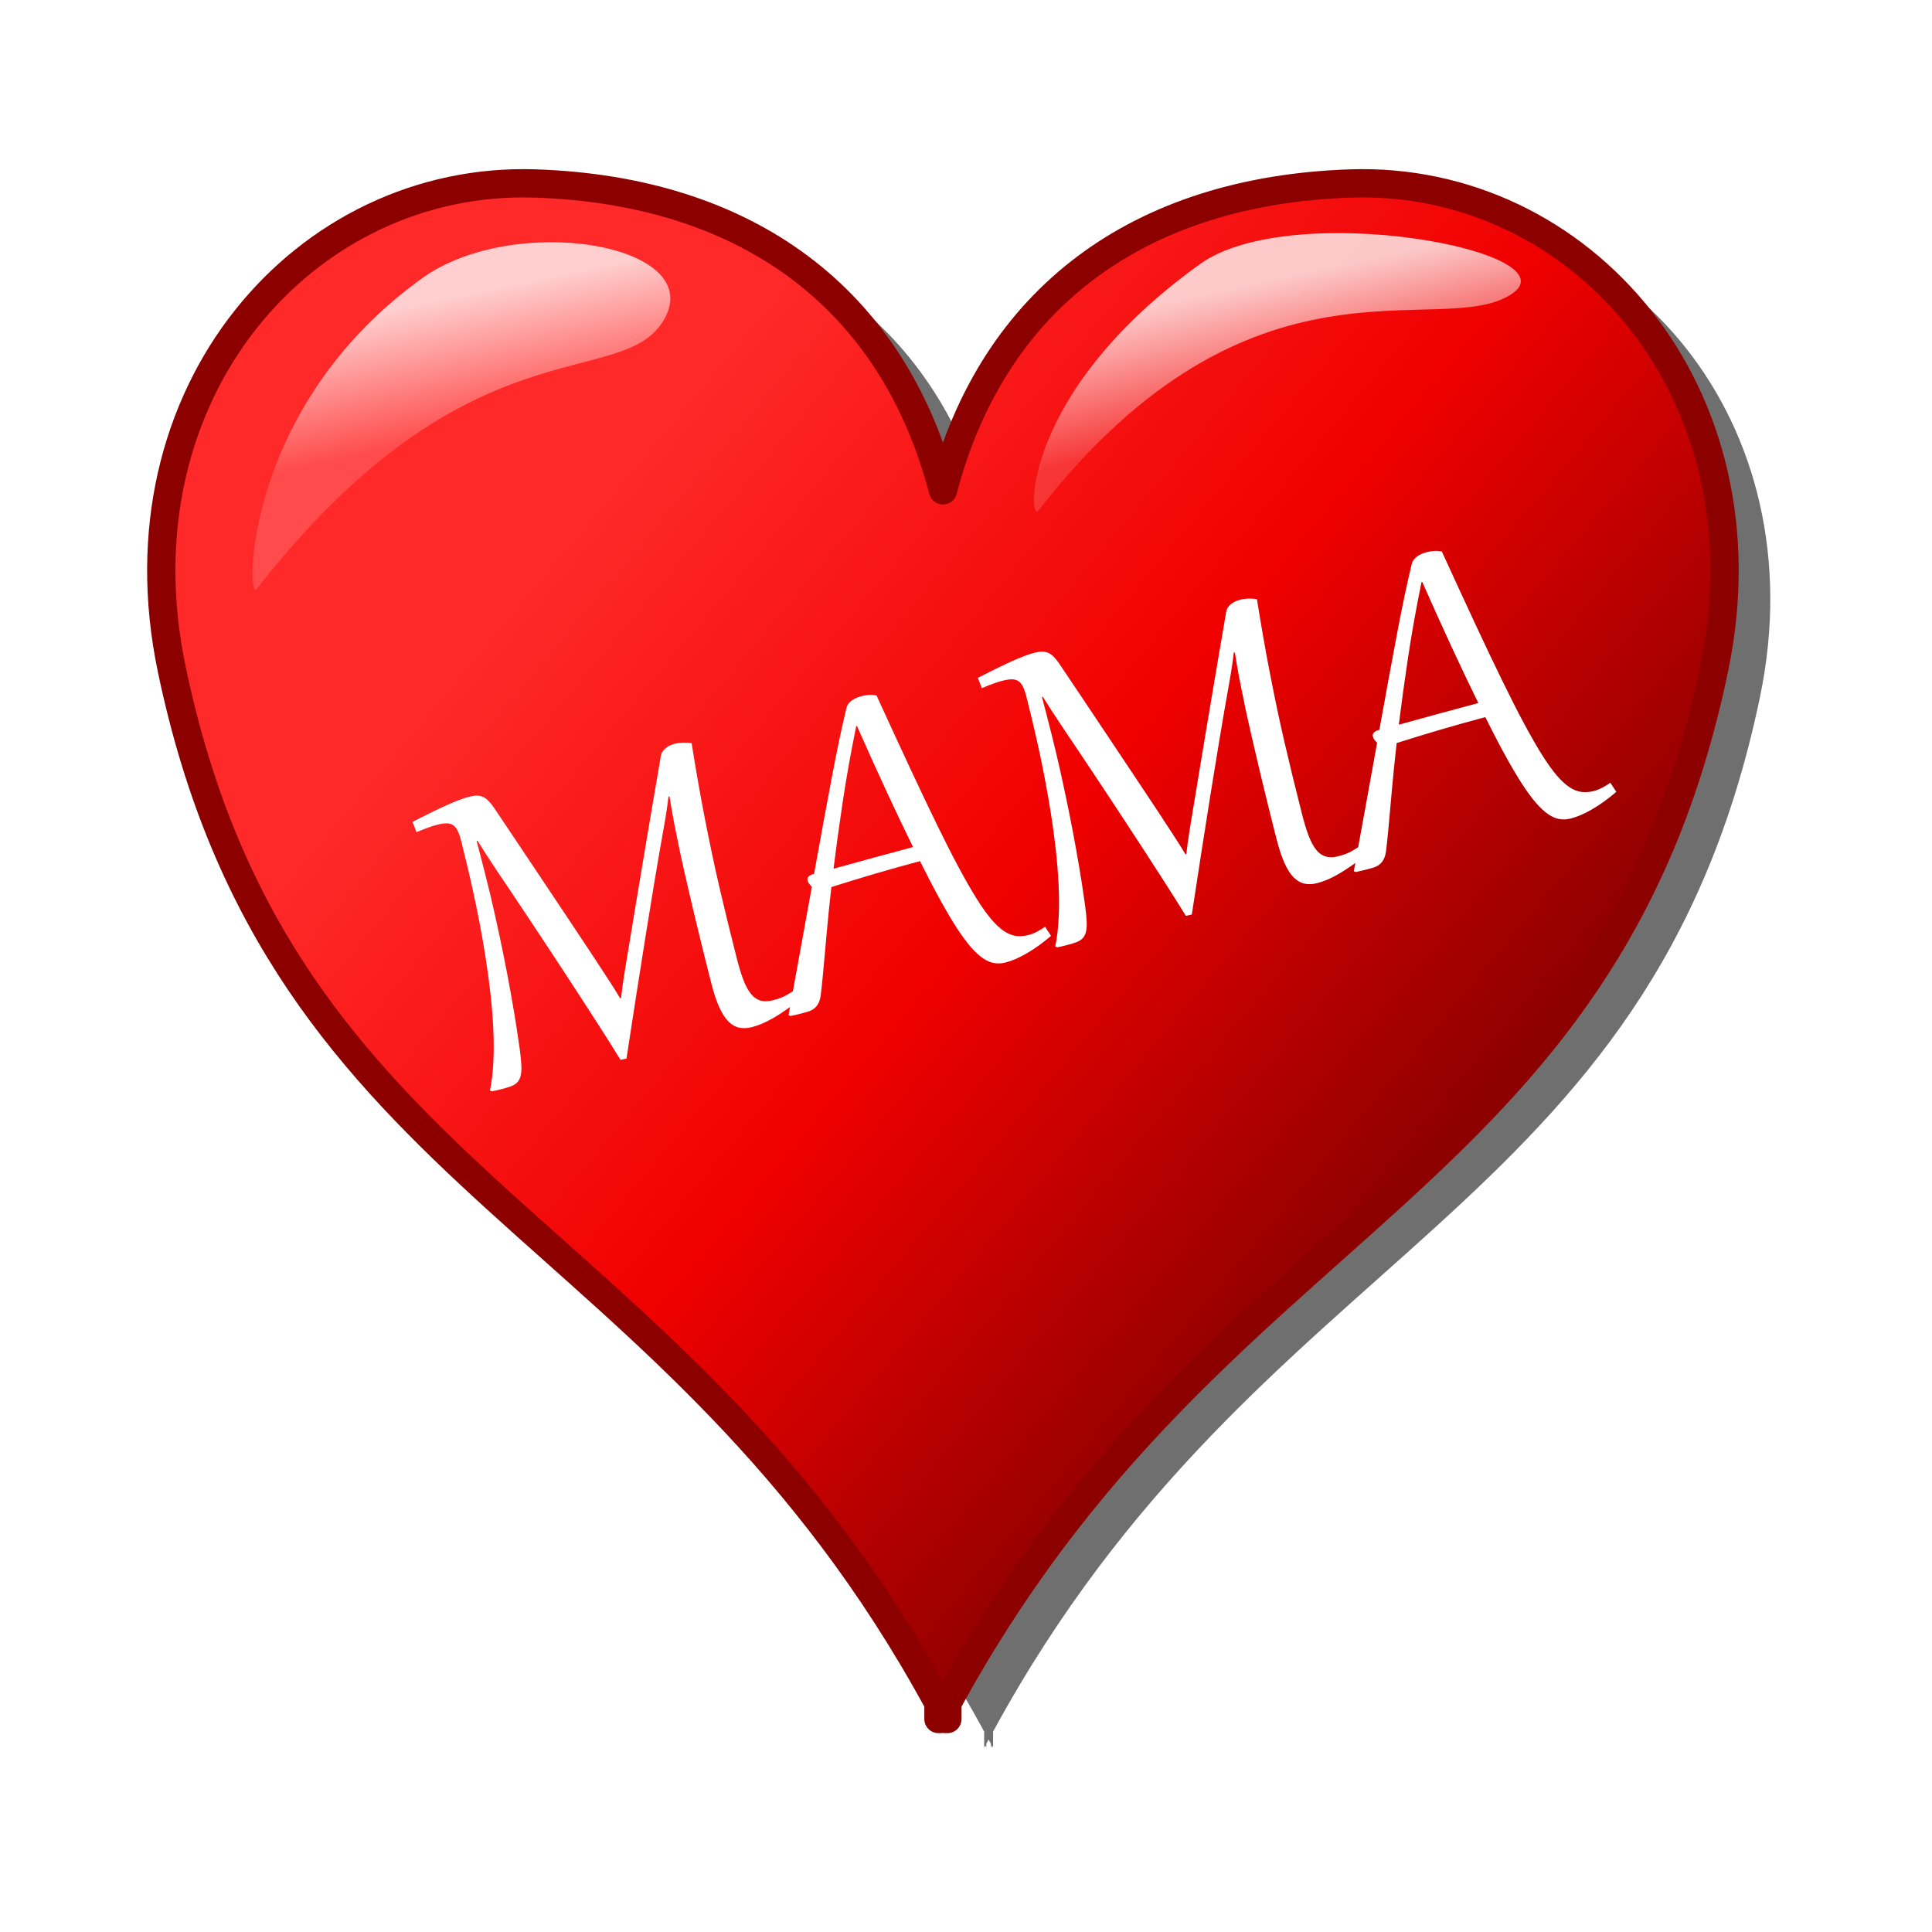 <svg:svg xmlns:dc="http://purl.org/dc/elements/1.1/" xmlns:ns1="http://www.w3.org/1999/xlink" xmlns:ns3="http://creativecommons.org/ns#" xmlns:rdf="http://www.w3.org/1999/02/22-rdf-syntax-ns#" xmlns:svg="http://www.w3.org/2000/svg" height="641.381" id="svg7062" version="1.1" viewBox="-48.757 -56.161 641.381 641.381" width="641.381">
  <svg:defs id="defs3">
    <svg:linearGradient gradientUnits="userSpaceOnUse" id="linearGradient4270-6" x1="273.75" x2="578.82" y1="436.17" y2="691.74">
      <svg:stop id="stop2778-2" offset="0" stop-color="#ff2929" />
      <svg:stop id="stop4262-6" offset=".5" stop-color="#f00000" />
      <svg:stop id="stop2780-8" offset="1" stop-color="#820000" />
    </svg:linearGradient>
    <svg:linearGradient gradientUnits="userSpaceOnUse" id="linearGradient4272-1" x1="250" x2="260" y1="355.22" y2="402.54" ns1:href="#linearGradient3518-2" />
    <svg:linearGradient id="linearGradient3518-2">
      <svg:stop id="stop3520-6" offset="0" stop-color="#fff" stop-opacity=".771" />
      <svg:stop id="stop3522-6" offset="1" stop-color="#fff" stop-opacity=".157" />
    </svg:linearGradient>
    <svg:linearGradient gradientTransform="translate(292.86 -6.429)" gradientUnits="userSpaceOnUse" id="linearGradient3863" x1="250" x2="260" y1="355.22" y2="402.54" ns1:href="#linearGradient3518-2" />
    <svg:filter color-interpolation-filters="sRGB" id="filter4391">
      <svg:feMorphology id="feMorphology4393" in="SourceAlpha" operator="dilate" radius="3.6" result="result1" />
      <svg:feGaussianBlur id="feGaussianBlur4395" in="result1" result="result0" stdDeviation="3.6" />
      <svg:feDiffuseLighting id="feDiffuseLighting4397" result="result2" surfaceScale="-5">
        <svg:feDistantLight azimuth="225" elevation="45" id="feDistantLight4399" />
      </svg:feDiffuseLighting>
      <svg:feComposite id="feComposite4401" in2="result0" operator="in" result="result91" />
      <svg:feComposite id="feComposite4403" in="SourceGraphic" in2="result91" />
    </svg:filter>
  </svg:defs>
  <svg:g id="layer1" transform="translate(-127.57 -247.32)">
    <svg:g id="g4414" transform="matrix(1.024 0 0 1.024 573.05 470.41)">
      <svg:g fill-rule="evenodd" id="g4264-4" transform="matrix(.917 0 0 .917 -542.3 -506.93)">
        <svg:path d="m270.43 330.39c-81.404-2.714-148.86 73.917-128.56 171.44 38.576 185.36 176.84 192.41 271.12 365.78v5.656c0.124-0.236 0.251-0.453 0.375-0.688 0.124 0.235 0.251 0.452 0.375 0.688v-1.344c0.272-0.513 0.54-0.99 0.812-1.5 0.275 0.514 0.569 0.983 0.844 1.5v1.344c0.124-0.236 0.251-0.453 0.375-0.688 0.124 0.235 0.251 0.452 0.375 0.688v-5.656c94.29-173.37 232.55-180.42 271.13-365.78 20.29-97.52-47.16-174.15-128.57-171.44-75.133 2.505-126.44 40.77-144.12 108.5-17.688-67.733-69.021-106-144.16-108.5z" fill-opacity=".565" id="path2784-3" />
        <svg:path d="m254.27 320.29c-81.404-2.714-148.86 73.917-128.56 171.44 38.576 185.36 176.84 192.41 271.12 365.78v5.656c0.124-0.236 0.251-0.453 0.375-0.688 0.124 0.235 0.251 0.452 0.375 0.688v-1.344c0.272-0.513 0.54-0.99 0.812-1.5 0.275 0.514 0.569 0.983 0.844 1.5v1.344c0.124-0.236 0.251-0.453 0.375-0.688 0.124 0.235 0.251 0.452 0.375 0.688v-5.656c94.284-173.37 232.55-180.42 271.12-365.78 20.295-97.52-47.158-174.15-128.56-171.44-75.133 2.505-126.44 40.77-144.12 108.5-17.688-67.733-69.021-106-144.16-108.5z" fill="url(#linearGradient4270-6)" id="path1310-0" stroke="#8d0000" stroke-linecap="round" stroke-linejoin="round" stroke-width="10" />
        <svg:path d="m155.71 463.79c-3.573 4.58-5-64.286 58.571-110 32.522-23.386 100.36-12.143 85.714 14.286-14.643 26.429-68.681-1.197-144.29 95.714z" fill="url(#linearGradient4272-1)" id="path3514-2" />
        <svg:path d="m432.14 435.93c-3.573 4.58-6.429-41.429 57.143-87.143 32.522-23.386 133.21-4.286 110 10.714-25.377 16.398-91.538-20.482-167.14 76.429z" fill="url(#linearGradient3863)" id="path4252-0" />
      </svg:g>
      <svg:g fill="#fff" filter="url(#filter4391)" id="text3028-5" transform="rotate(-14.292)">
        <svg:path d="m-229.03-5.37c-1.943 0.837-3.731 1.558-5.364 2.166-1.633 0.607-3.151 1.107-4.554 1.498-1.403 0.391-2.712 0.681-3.927 0.87-1.214 0.189-2.388 0.283-3.522 0.283-1.538-0-2.888-0.29-4.048-0.87-1.161-0.58-2.125-1.532-2.894-2.854-0.769-1.322-1.343-3.063-1.72-5.222-0.378-2.159-0.567-4.831-0.567-8.015v-3.562c-0-1.673 0.007-3.609 0.02-5.809 0.013-2.199 0.034-4.534 0.061-7.003 0.027-2.469 0.061-4.986 0.101-7.55 0.04-2.564 0.088-5.04 0.142-7.428 0.054-2.388 0.108-4.621 0.162-6.699 0.054-2.078 0.108-3.845 0.162-5.303 0.135-3.157 0.29-6.308 0.466-9.452 0.175-3.144 0.411-6.227 0.708-9.25l-0.324-0.121c-0.459 1.214-1.012 2.598-1.66 4.149-0.648 1.552-1.471 3.421-2.469 5.606-2.375 5.236-4.797 10.66-7.266 16.273-2.469 5.613-4.966 11.341-7.489 17.184-2.523 5.843-5.067 11.766-7.63 17.771-2.564 6.005-5.114 12.002-7.651 17.993l-1.984-0.081c-0.567-1.835-1.255-4.001-2.064-6.497-0.81-2.496-1.7-5.195-2.672-8.096-0.972-2.901-2.004-5.964-3.097-9.189-1.093-3.225-2.206-6.49-3.34-9.796-1.133-3.306-2.274-6.605-3.421-9.897-1.147-3.292-2.253-6.463-3.319-9.513-1.066-3.049-2.078-5.917-3.036-8.602-0.958-2.685-1.815-5.08-2.571-7.185-0.864-2.456-1.613-4.628-2.247-6.517-0.634-1.889-1.181-3.562-1.639-5.019l-0.283 0.121c-0 0.81 0.007 1.613 0.02 2.409 0.013 0.796 0.02 1.653 0.02 2.571v6.679c-0 4.291-0.068 8.669-0.202 13.136-0.135 4.466-0.31 8.865-0.526 13.196-0.216 4.331-0.472 8.521-0.769 12.569-0.297 4.048-0.607 7.786-0.931 11.213-0.27 2.834-0.52 5.242-0.749 7.226-0.229 1.984-0.486 3.65-0.769 4.999-0.283 1.349-0.627 2.409-1.032 3.178-0.405 0.769-0.911 1.356-1.518 1.761-0.607 0.405-1.349 0.661-2.226 0.769-0.877 0.108-1.923 0.162-3.137 0.162h-1.214c-0.243-0-0.54-0.007-0.891-0.02-0.351-0.013-0.783-0.034-1.295-0.061l-0.567-0.405c1.268-2.618 2.395-5.539 3.38-8.764 0.985-3.225 1.849-6.645 2.591-10.262 0.742-3.616 1.383-7.361 1.923-11.233 0.54-3.873 0.992-7.738 1.356-11.598 0.364-3.859 0.661-7.664 0.891-11.415 0.229-3.751 0.398-7.313 0.506-10.687 0.108-3.373 0.182-6.49 0.223-9.351 0.041-2.861 0.061-5.357 0.061-7.489-0-1.376-0.095-2.51-0.283-3.4-0.189-0.89-0.52-1.599-0.992-2.125-0.472-0.526-1.12-0.89-1.943-1.093-0.823-0.202-1.882-0.304-3.178-0.304-0.891 0-1.916 0.061-3.076 0.182-1.16 0.122-2.442 0.29-3.846 0.506l-0.445-3.562c4.939-1.133 9-1.977 12.184-2.53 3.184-0.553 5.721-0.83 7.61-0.83 0.972 0 1.808 0.088 2.51 0.263 0.702 0.176 1.316 0.472 1.842 0.891 0.526 0.418 0.992 0.972 1.397 1.66 0.405 0.688 0.796 1.545 1.174 2.571 1.43 3.994 2.942 8.245 4.534 12.751 1.592 4.507 3.218 9.108 4.878 13.804 1.66 4.696 3.319 9.398 4.979 14.107 1.66 4.709 3.259 9.277 4.797 13.702 0.594 1.754 1.14 3.353 1.639 4.797 0.499 1.444 0.958 2.78 1.376 4.008 0.418 1.228 0.81 2.402 1.174 3.522 0.364 1.12 0.708 2.233 1.032 3.34h0.283c0.432-1.16 0.877-2.301 1.336-3.421 0.459-1.12 0.944-2.28 1.457-3.481 0.513-1.201 1.073-2.49 1.68-3.866 0.607-1.376 1.289-2.928 2.044-4.655 1.889-4.318 3.852-8.798 5.89-13.439 2.037-4.642 4.129-9.391 6.274-14.249 2.145-4.857 4.324-9.783 6.537-14.775 2.213-4.992 4.439-9.998 6.679-15.018 0.243-0.54 0.573-0.985 0.992-1.336 0.418-0.351 0.877-0.627 1.376-0.83 0.499-0.202 1.019-0.344 1.558-0.425 0.54-0.081 1.039-0.121 1.498-0.121 0.783 0 1.639 0.101 2.571 0.304 0.931 0.202 1.828 0.493 2.692 0.87-0.405 4.426-0.762 8.663-1.073 12.711-0.31 4.048-0.574 7.988-0.789 11.82-0.216 3.832-0.405 7.617-0.567 11.355-0.162 3.738-0.283 7.509-0.364 11.314-0.081 3.805-0.142 7.691-0.182 11.658-0.041 3.967-0.061 8.11-0.061 12.427-0 2.861 0.121 5.303 0.364 7.327 0.243 2.024 0.668 3.677 1.275 4.959 0.607 1.282 1.423 2.22 2.449 2.813 1.025 0.594 2.307 0.891 3.846 0.891 0.567 0 1.113-0.013 1.639-0.04 0.526-0.027 1.073-0.088 1.639-0.182 0.567-0.094 1.194-0.236 1.882-0.425 0.688-0.189 1.477-0.432 2.368-0.729z" id="path4406" />
        <svg:path d="m-215.26-24.396c-0.972 2.753-1.815 5.148-2.53 7.185-0.715 2.038-1.343 3.812-1.882 5.323-0.54 1.511-1.012 2.813-1.417 3.906-0.405 1.093-0.783 2.085-1.133 2.975-0.432 1.026-0.918 1.822-1.457 2.388-0.54 0.567-1.12 0.978-1.741 1.235-0.621 0.256-1.295 0.405-2.024 0.445-0.729 0.04-1.498 0.061-2.307 0.061-0.459-0-1.032-0.007-1.72-0.02-0.688-0.013-1.316-0.034-1.882-0.061l-0.567-0.405c3.238-7.016 6.308-13.723 9.209-20.119 2.901-6.396 5.701-12.522 8.4-18.378-0.567-0.891-0.85-1.633-0.85-2.226-0-1.079 0.864-1.633 2.591-1.66 4.939-10.849 9.337-20.409 13.196-28.68 3.859-8.271 7.259-15.187 10.201-20.746 0.27-0.513 0.621-0.938 1.052-1.275 0.432-0.337 0.904-0.6 1.417-0.789 0.513-0.189 1.052-0.324 1.619-0.405 0.567-0.081 1.12-0.121 1.66-0.121 0.783 0 1.552 0.068 2.307 0.202 0.756 0.135 1.565 0.391 2.429 0.769 1.7 9.364 3.259 17.791 4.675 25.28 1.417 7.489 2.732 14.161 3.947 20.017 1.214 5.856 2.361 10.963 3.441 15.322 1.079 4.358 2.118 8.096 3.117 11.213 0.998 3.117 1.997 5.688 2.995 7.711 0.998 2.024 2.031 3.616 3.097 4.777 1.066 1.16 2.193 1.97 3.38 2.429 1.187 0.459 2.483 0.688 3.886 0.688 0.917 0 1.849-0.108 2.793-0.324 0.944-0.216 1.983-0.526 3.117-0.931l1.133 3.319c-3.103 1.538-6.072 2.712-8.906 3.522-2.834 0.81-5.343 1.214-7.529 1.214-1.242-0-2.409-0.229-3.502-0.688-1.093-0.459-2.146-1.248-3.157-2.368-1.012-1.12-1.997-2.624-2.955-4.513-0.958-1.889-1.923-4.264-2.894-7.125-0.972-2.861-1.97-6.268-2.995-10.221-1.026-3.954-2.105-8.548-3.238-13.783-4.993 0.054-9.924 0.169-14.795 0.344-4.871 0.175-9.911 0.412-15.119 0.708-1.052 2.78-2.004 5.33-2.854 7.651-0.85 2.321-1.585 4.372-2.206 6.153zm33.922-19.835c-0.567-2.672-1.174-5.633-1.822-8.885-0.648-3.252-1.309-6.693-1.984-10.322-0.675-3.63-1.363-7.415-2.064-11.355-0.702-3.94-1.39-7.934-2.064-11.982h-0.243c-3.886 8.042-7.354 15.693-10.403 22.952-3.05 7.26-5.762 13.939-8.136 20.038 4.642-0.108 9.135-0.196 13.48-0.263 4.345-0.067 8.757-0.128 13.237-0.182z" id="path4408" />
        <svg:path d="m-39.904-5.37c-1.943 0.837-3.731 1.558-5.364 2.166-1.633 0.607-3.151 1.107-4.554 1.498-1.403 0.391-2.712 0.681-3.927 0.87-1.214 0.189-2.388 0.283-3.522 0.283-1.538-0-2.888-0.29-4.048-0.87-1.161-0.58-2.125-1.532-2.894-2.854-0.769-1.322-1.343-3.063-1.72-5.222-0.378-2.159-0.567-4.831-0.567-8.015v-3.562c-0-1.673 0.007-3.609 0.02-5.809 0.013-2.199 0.034-4.534 0.061-7.003 0.027-2.469 0.061-4.986 0.101-7.55 0.04-2.564 0.088-5.04 0.142-7.428 0.054-2.388 0.108-4.621 0.162-6.699 0.054-2.078 0.108-3.845 0.162-5.303 0.135-3.157 0.29-6.308 0.466-9.452 0.175-3.144 0.411-6.227 0.708-9.25l-0.324-0.121c-0.459 1.214-1.012 2.598-1.66 4.149-0.648 1.552-1.471 3.421-2.469 5.606-2.375 5.236-4.797 10.66-7.266 16.273-2.469 5.613-4.966 11.341-7.489 17.184-2.523 5.843-5.067 11.766-7.63 17.771-2.564 6.005-5.114 12.002-7.651 17.993l-1.984-0.081c-0.567-1.835-1.255-4.001-2.064-6.497-0.81-2.496-1.7-5.195-2.672-8.096-0.972-2.901-2.004-5.964-3.097-9.189-1.093-3.225-2.206-6.49-3.34-9.796-1.133-3.306-2.274-6.605-3.421-9.897-1.147-3.292-2.253-6.463-3.319-9.513-1.066-3.049-2.078-5.917-3.036-8.602-0.958-2.685-1.815-5.08-2.571-7.185-0.864-2.456-1.613-4.628-2.247-6.517-0.634-1.889-1.181-3.562-1.639-5.019l-0.283 0.121c-0 0.81 0.007 1.613 0.02 2.409 0.013 0.796 0.02 1.653 0.02 2.571v6.679c-0 4.291-0.068 8.669-0.202 13.136-0.135 4.466-0.31 8.865-0.526 13.196-0.216 4.331-0.472 8.521-0.769 12.569-0.297 4.048-0.607 7.786-0.931 11.213-0.27 2.834-0.52 5.242-0.749 7.226-0.229 1.984-0.486 3.65-0.769 4.999-0.283 1.349-0.627 2.409-1.032 3.178-0.405 0.769-0.911 1.356-1.518 1.761-0.607 0.405-1.349 0.661-2.226 0.769-0.877 0.108-1.923 0.162-3.137 0.162h-1.214c-0.243-0-0.54-0.007-0.891-0.02-0.351-0.013-0.783-0.034-1.295-0.061l-0.567-0.405c1.268-2.618 2.395-5.539 3.38-8.764 0.985-3.225 1.849-6.645 2.591-10.262 0.742-3.616 1.383-7.361 1.923-11.233 0.54-3.873 0.992-7.738 1.356-11.598 0.364-3.859 0.661-7.664 0.891-11.415 0.229-3.751 0.398-7.313 0.506-10.687 0.108-3.373 0.182-6.49 0.223-9.351 0.041-2.861 0.061-5.357 0.061-7.489-0-1.376-0.095-2.51-0.283-3.4-0.189-0.89-0.52-1.599-0.992-2.125-0.472-0.526-1.12-0.89-1.943-1.093-0.823-0.202-1.882-0.304-3.178-0.304-0.891 0-1.916 0.061-3.076 0.182-1.16 0.122-2.442 0.29-3.846 0.506l-0.445-3.562c4.939-1.133 9-1.977 12.184-2.53 3.184-0.553 5.721-0.83 7.61-0.83 0.971 0 1.808 0.088 2.51 0.263 0.702 0.176 1.316 0.472 1.842 0.891 0.526 0.418 0.992 0.972 1.397 1.66 0.405 0.688 0.796 1.545 1.174 2.571 1.43 3.994 2.942 8.245 4.534 12.751 1.592 4.507 3.218 9.108 4.878 13.804 1.66 4.696 3.319 9.398 4.979 14.107 1.66 4.709 3.259 9.277 4.797 13.702 0.594 1.754 1.14 3.353 1.639 4.797 0.499 1.444 0.958 2.78 1.376 4.008 0.418 1.228 0.81 2.402 1.174 3.522 0.364 1.12 0.708 2.233 1.032 3.34h0.283c0.432-1.16 0.877-2.301 1.336-3.421 0.459-1.12 0.944-2.28 1.457-3.481 0.513-1.201 1.073-2.49 1.68-3.866 0.607-1.376 1.289-2.928 2.044-4.655 1.889-4.318 3.852-8.798 5.89-13.439 2.037-4.642 4.129-9.391 6.274-14.249 2.145-4.857 4.324-9.783 6.537-14.775 2.213-4.992 4.439-9.998 6.679-15.018 0.243-0.54 0.573-0.985 0.992-1.336 0.418-0.351 0.877-0.627 1.376-0.83 0.499-0.202 1.019-0.344 1.558-0.425 0.54-0.081 1.039-0.121 1.498-0.121 0.783 0 1.639 0.101 2.571 0.304 0.931 0.202 1.828 0.493 2.692 0.87-0.405 4.426-0.762 8.663-1.073 12.711-0.31 4.048-0.574 7.988-0.789 11.82-0.216 3.832-0.405 7.617-0.567 11.355-0.162 3.738-0.283 7.509-0.364 11.314-0.081 3.805-0.142 7.691-0.182 11.658-0.041 3.967-0.061 8.11-0.061 12.427-0 2.861 0.121 5.303 0.364 7.327 0.243 2.024 0.668 3.677 1.275 4.959 0.607 1.282 1.423 2.22 2.449 2.813 1.025 0.594 2.307 0.891 3.846 0.891 0.567 0 1.113-0.013 1.639-0.04 0.526-0.027 1.073-0.088 1.639-0.182 0.567-0.094 1.194-0.236 1.882-0.425 0.688-0.189 1.477-0.432 2.368-0.729z" id="path4410" />
        <svg:path d="m-26.141-24.396c-0.972 2.753-1.815 5.148-2.53 7.185-0.715 2.038-1.343 3.812-1.882 5.323-0.54 1.511-1.012 2.813-1.417 3.906-0.405 1.093-0.783 2.085-1.133 2.975-0.432 1.026-0.918 1.822-1.457 2.388-0.54 0.567-1.12 0.978-1.741 1.235-0.621 0.256-1.295 0.405-2.024 0.445-0.729 0.04-1.498 0.061-2.307 0.061-0.459-0-1.032-0.007-1.72-0.02-0.688-0.013-1.316-0.034-1.882-0.061l-0.567-0.405c3.238-7.016 6.308-13.723 9.209-20.119 2.901-6.396 5.701-12.522 8.4-18.378-0.567-0.891-0.85-1.633-0.85-2.226-0-1.079 0.864-1.633 2.591-1.66 4.939-10.849 9.337-20.409 13.196-28.68 3.859-8.271 7.259-15.187 10.201-20.746 0.27-0.513 0.621-0.938 1.052-1.275 0.432-0.337 0.904-0.6 1.417-0.789 0.513-0.189 1.052-0.324 1.619-0.405 0.567-0.081 1.12-0.121 1.66-0.121 0.783 0 1.552 0.068 2.307 0.202 0.756 0.135 1.565 0.391 2.429 0.769 1.7 9.364 3.259 17.791 4.675 25.28 1.417 7.489 2.732 14.161 3.947 20.017 1.214 5.856 2.361 10.963 3.441 15.322 1.079 4.358 2.118 8.096 3.117 11.213 0.998 3.117 1.997 5.688 2.995 7.711 0.998 2.024 2.031 3.616 3.097 4.777 1.066 1.16 2.193 1.97 3.38 2.429 1.187 0.459 2.483 0.688 3.886 0.688 0.917 0 1.849-0.108 2.793-0.324 0.944-0.216 1.983-0.526 3.117-0.931l1.133 3.319c-3.103 1.538-6.072 2.712-8.906 3.522-2.834 0.81-5.343 1.214-7.529 1.214-1.242-0-2.409-0.229-3.502-0.688-1.093-0.459-2.146-1.248-3.157-2.368-1.012-1.12-1.997-2.624-2.955-4.513-0.958-1.889-1.923-4.264-2.894-7.125-0.972-2.861-1.97-6.268-2.995-10.221-1.026-3.954-2.105-8.548-3.238-13.783-4.993 0.054-9.924 0.169-14.795 0.344-4.871 0.175-9.911 0.412-15.119 0.708-1.052 2.78-2.004 5.33-2.854 7.651-0.85 2.321-1.585 4.372-2.206 6.153zm33.922-19.835c-0.567-2.672-1.174-5.634-1.822-8.885-0.648-3.252-1.309-6.693-1.984-10.323-0.675-3.629-1.363-7.414-2.064-11.354-0.702-3.94-1.39-7.934-2.064-11.983h-0.243c-3.886 8.042-7.354 15.693-10.403 22.952-3.05 7.26-5.762 13.939-8.136 20.038 4.642-0.108 9.135-0.196 13.48-0.263 4.345-0.067 8.757-0.128 13.237-0.182z" id="path4412" />
      </svg:g>
    </svg:g>
  </svg:g>
</svg:svg>